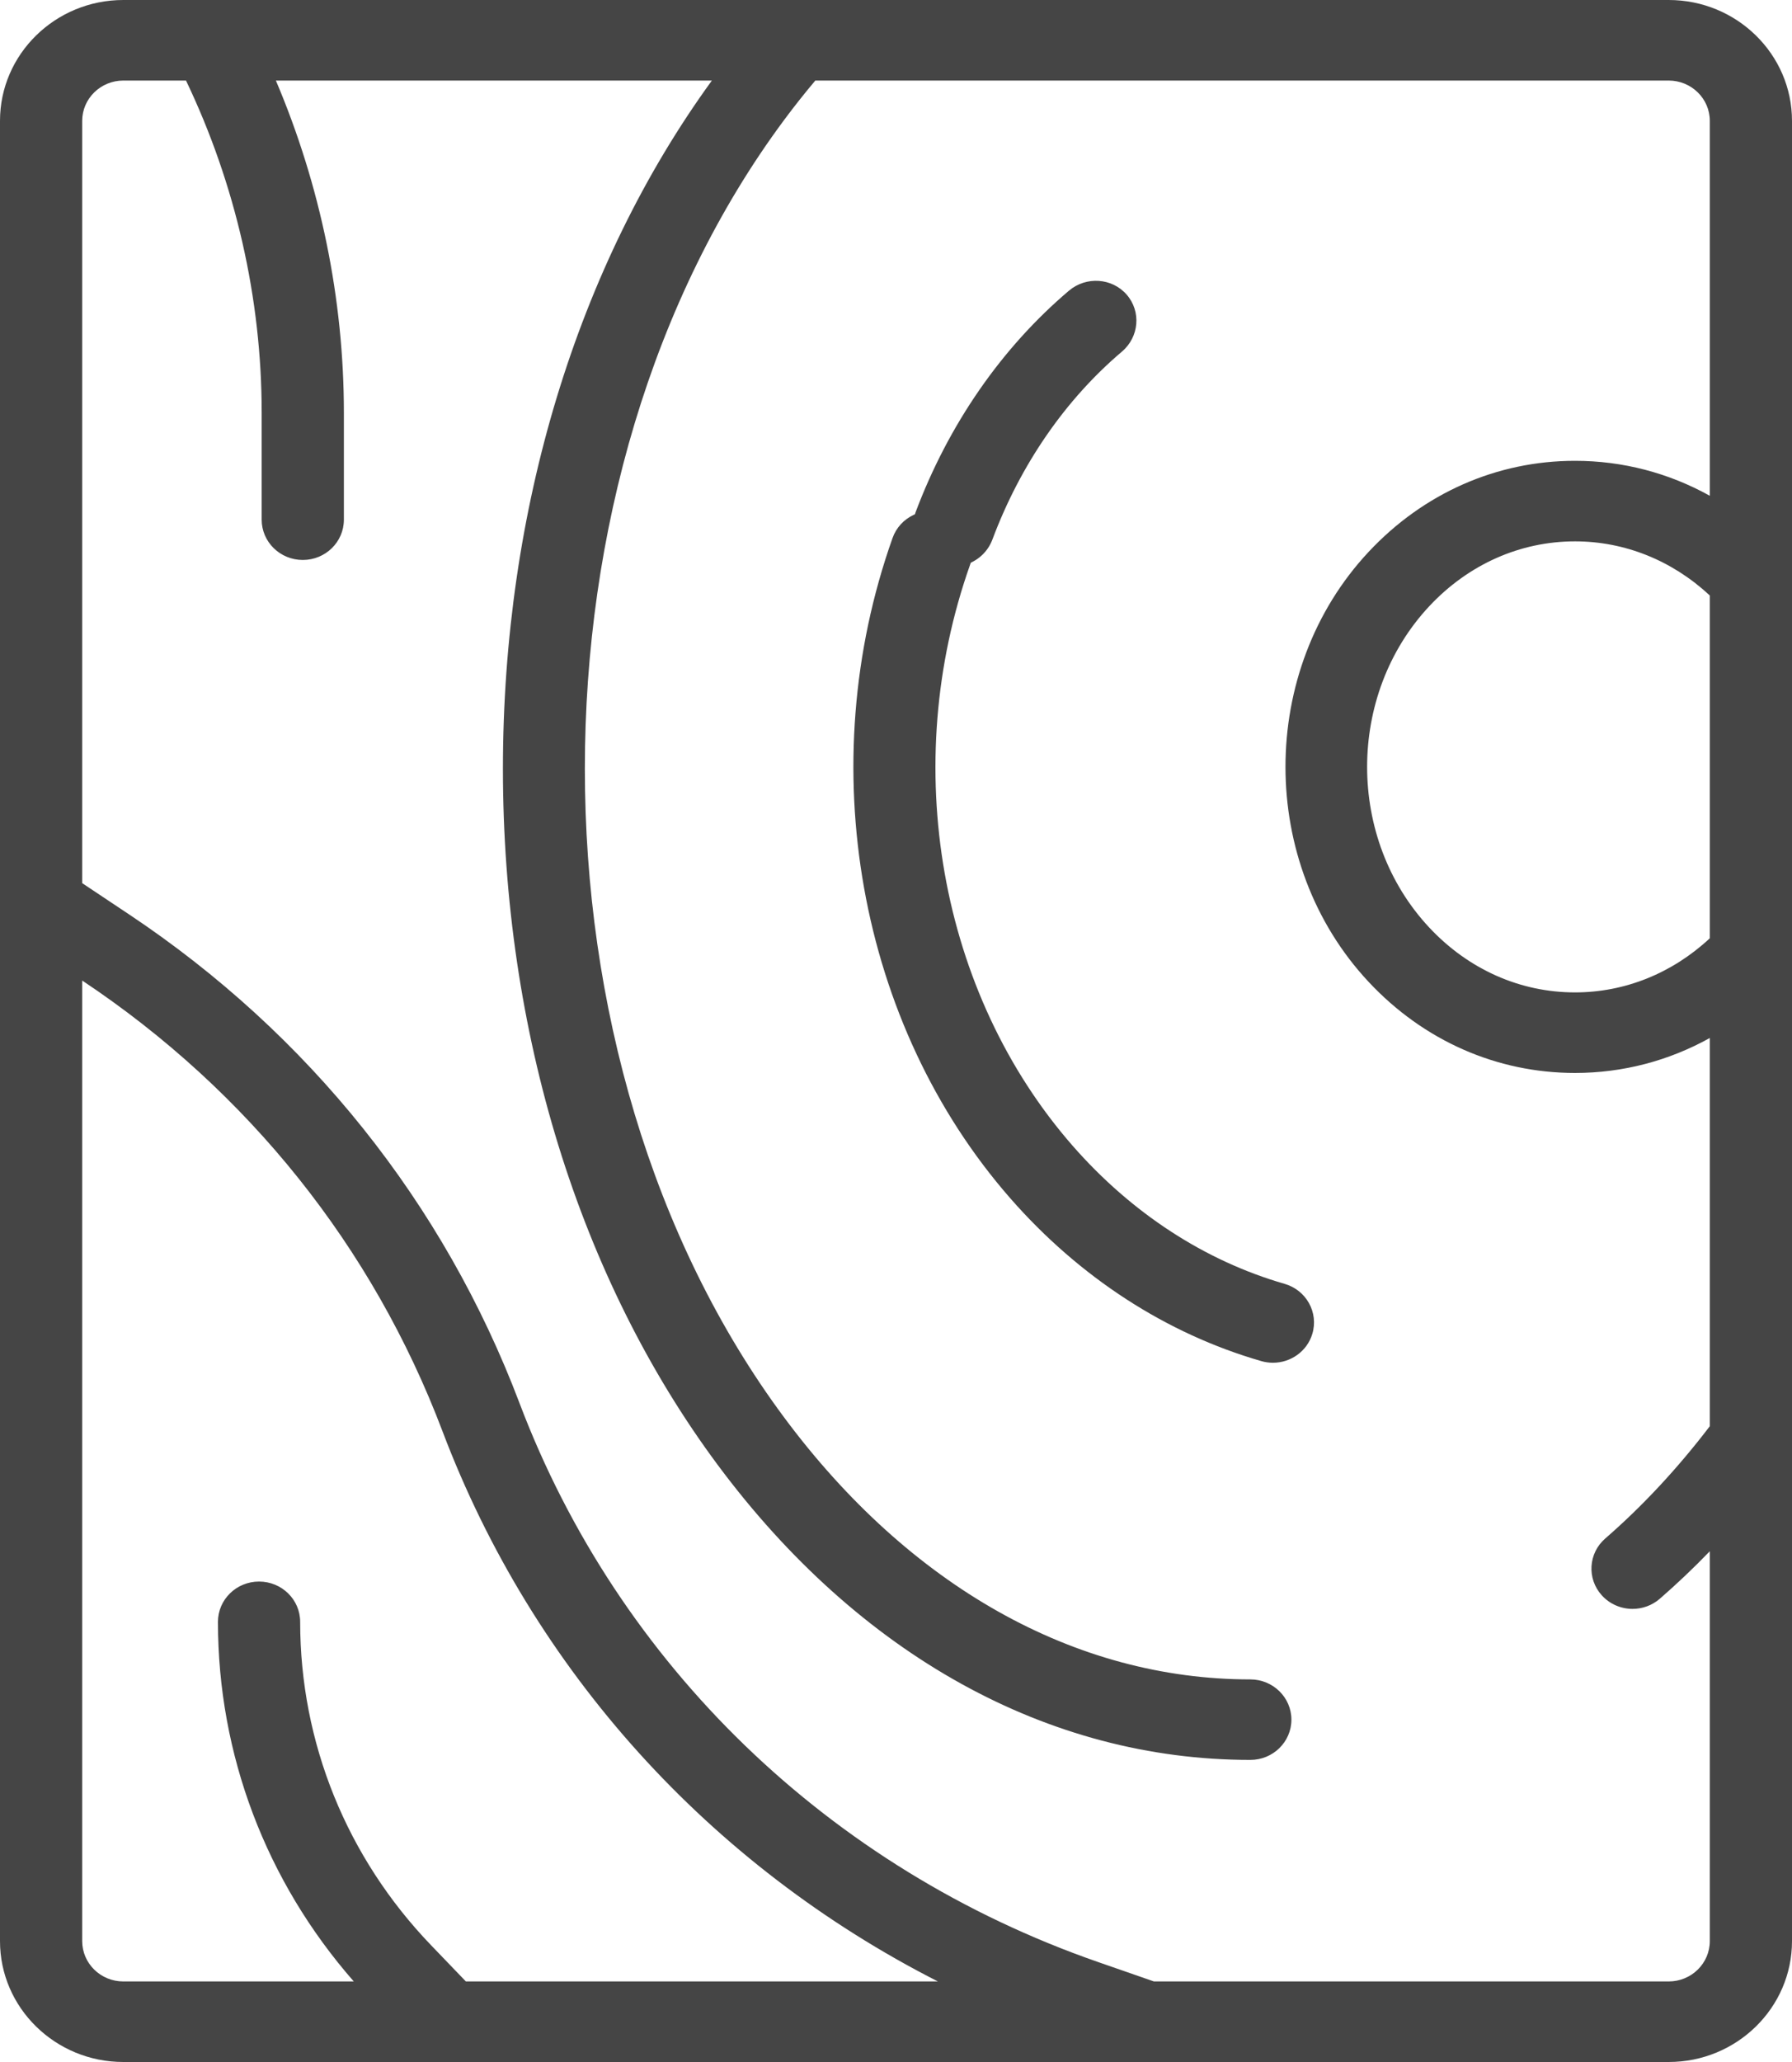 <svg width="40" height="46" viewBox="0 0 40 46" fill="none" xmlns="http://www.w3.org/2000/svg">
<path d="M37.248 0H2.752C1.235 0 0 1.209 0 2.695V20.171V20.176V36.025C0 36.521 0.411 36.923 0.917 36.923C1.424 36.923 1.835 36.521 1.835 36.025V21.875L1.845 21.881C5.543 24.345 8.32 27.819 9.876 31.926C11.899 37.271 15.847 41.615 20.935 44.203H10.399L9.621 43.394C7.737 41.434 6.7 38.872 6.7 36.181C6.7 35.684 6.289 35.282 5.782 35.282C5.276 35.282 4.865 35.684 4.865 36.181C4.865 39.142 5.938 41.969 7.897 44.203H2.752C2.246 44.203 1.835 43.8 1.835 43.304V32.639C1.835 32.143 1.424 31.741 0.917 31.741C0.411 31.741 0 32.143 0 32.639V43.304C0 44.791 1.235 46 2.752 46H25.592C25.594 46 25.596 46 25.599 46C25.601 46 25.603 46 25.606 46H37.248C38.765 46 40 44.791 40 43.304V2.695C40 1.209 38.765 0 37.248 0ZM38.165 11.06C37.249 10.551 36.223 10.28 35.156 10.28C33.412 10.28 31.778 11 30.553 12.308C28.074 14.954 28.074 19.261 30.553 21.908C31.778 23.216 33.412 23.936 35.156 23.936C36.223 23.936 37.249 23.665 38.165 23.156V31.817C37.447 32.757 36.664 33.599 35.832 34.321C35.453 34.65 35.418 35.218 35.754 35.589C35.935 35.789 36.188 35.892 36.441 35.892C36.657 35.892 36.874 35.817 37.049 35.666C37.431 35.334 37.804 34.98 38.165 34.606V43.304C38.165 43.8 37.754 44.203 37.248 44.203H25.757L24.511 43.77C18.515 41.687 13.808 37.143 11.596 31.301C9.908 26.842 6.893 23.071 2.877 20.396L1.835 19.702V2.695C1.835 2.2 2.247 1.797 2.752 1.797H4.152C5.257 4.105 5.841 6.658 5.841 9.206V11.593C5.841 12.09 6.252 12.492 6.759 12.492C7.265 12.492 7.676 12.09 7.676 11.593V9.206C7.676 6.673 7.153 4.136 6.158 1.797H15.89C12.881 5.935 11.226 11.376 11.226 17.149C11.226 23.004 12.928 28.519 16.019 32.678C19.174 36.923 23.396 39.261 27.909 39.261C28.415 39.261 28.826 38.859 28.826 38.363C28.826 37.867 28.415 37.465 27.909 37.465C23.999 37.465 20.303 35.389 17.503 31.621C11.572 23.641 11.572 10.656 17.503 2.676C17.727 2.374 17.961 2.079 18.199 1.797H37.248C37.754 1.797 38.165 2.2 38.165 2.695V11.06ZM38.165 13.284V20.932C37.326 21.712 36.27 22.139 35.156 22.139C33.932 22.139 32.778 21.626 31.905 20.694C30.053 18.717 30.053 15.5 31.905 13.522C32.778 12.59 33.932 12.077 35.156 12.077C36.27 12.077 37.326 12.504 38.165 13.284Z" fill="#454545"/>
<path d="M25.149 6.573C24.822 6.198 24.244 6.159 23.859 6.486C22.353 7.763 21.169 9.475 20.434 11.436C20.259 11.905 20.501 12.42 20.975 12.586C21.188 12.661 21.412 12.652 21.61 12.578C21.851 12.486 22.054 12.296 22.151 12.038C22.776 10.369 23.776 8.918 25.043 7.844C25.428 7.517 25.476 6.948 25.149 6.573Z" fill="#454545"/>
<path d="M28.672 28.64C26.893 28.127 25.259 27.063 23.945 25.563C20.965 22.16 20.066 17.069 21.656 12.592C21.822 12.124 21.569 11.611 21.09 11.448C20.611 11.286 20.089 11.533 19.923 12.002C18.122 17.071 19.155 22.853 22.552 26.733C24.097 28.497 26.034 29.753 28.154 30.364C28.241 30.389 28.328 30.401 28.414 30.401C28.81 30.401 29.176 30.147 29.293 29.756C29.436 29.28 29.159 28.78 28.672 28.64Z" fill="#454545"/>
</svg>
